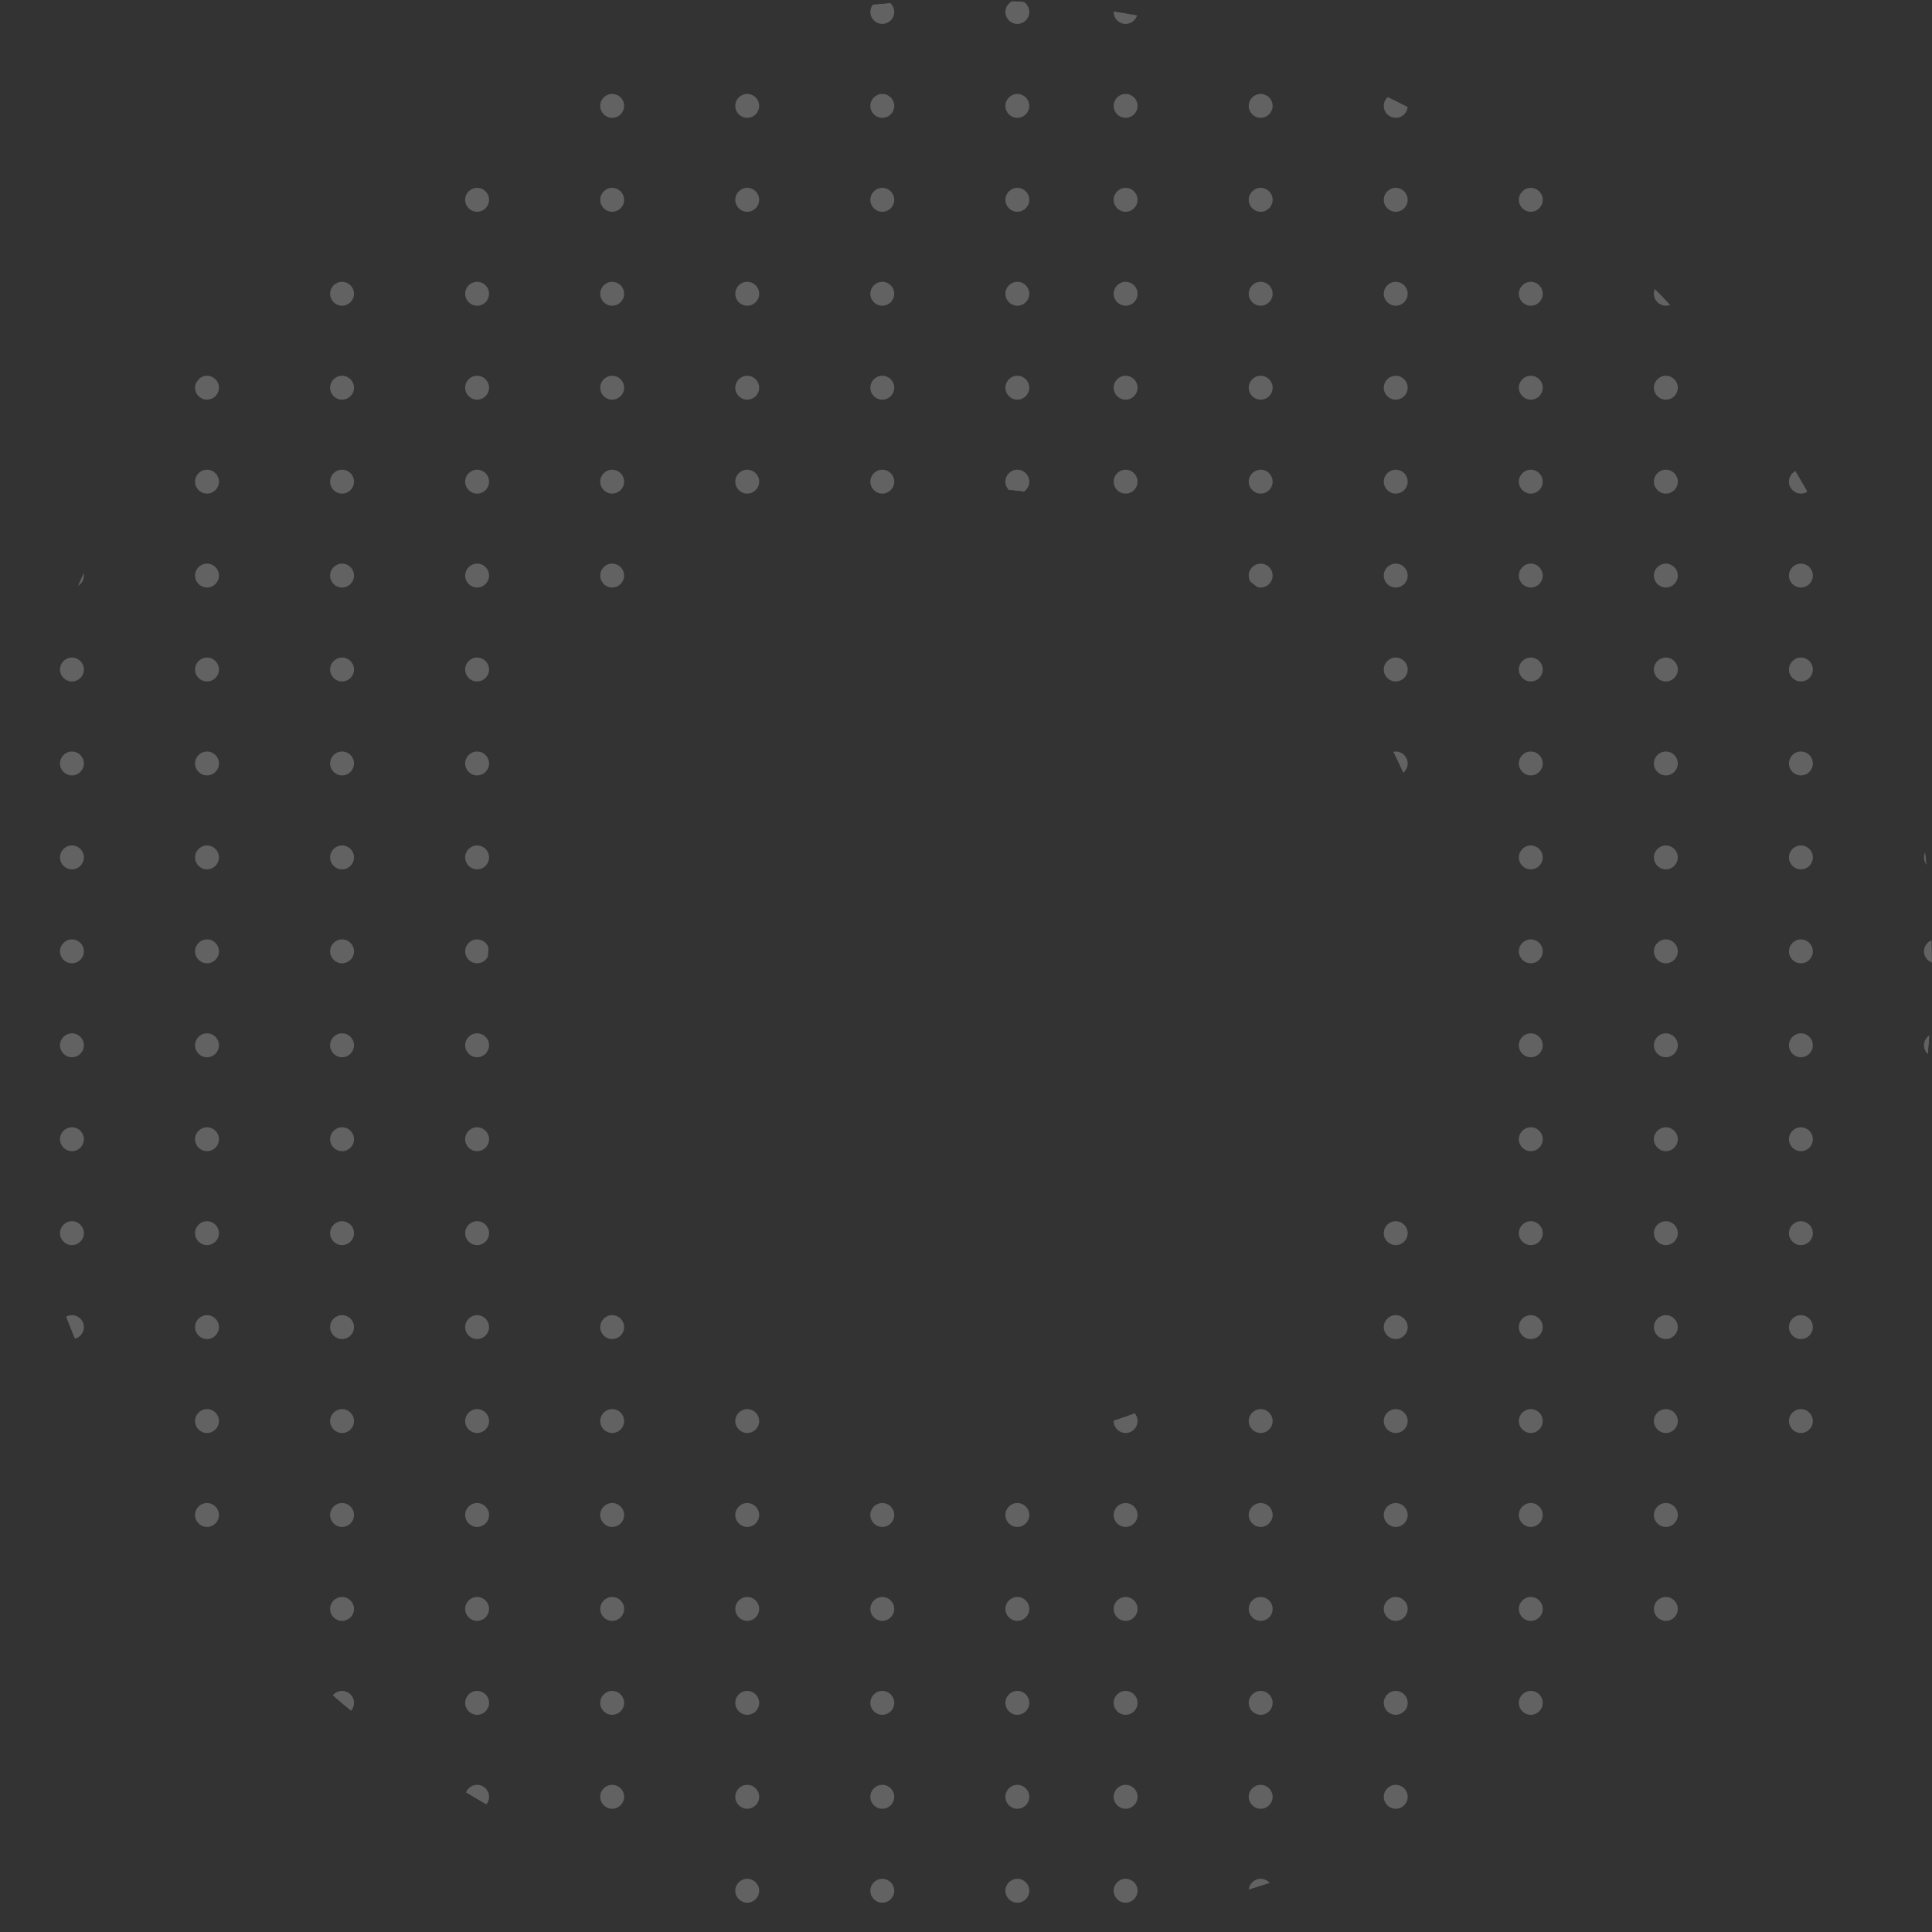 <svg xmlns="http://www.w3.org/2000/svg" xmlns:xlink="http://www.w3.org/1999/xlink" width="196" height="196" viewBox="0 0 196 196"><rect x="0" y="0" width="196" height="196" fill="#333333" stroke="none"/><defs><style>.a,.d{fill:#fff;}.a{stroke:#000;stroke-miterlimit:10;}.b{opacity:0.5;clip-path:url(#a);}.c{opacity:0.46;}</style><clipPath id="a"><path class="a" d="M1305-2359a98,98,0,0,0-98,98,98,98,0,0,0,98,98,98,98,0,0,0,98-98A98,98,0,0,0,1305-2359Zm0,146.484A48.488,48.488,0,0,1,1256.516-2261,48.488,48.488,0,0,1,1305-2309.484,48.488,48.488,0,0,1,1353.484-2261,48.488,48.488,0,0,1,1305-2212.516Z" transform="translate(-1021 3386)"/></clipPath></defs><g class="b" transform="translate(-186 -1027)"><g class="c" transform="translate(137.281 1027)"><circle class="d" cx="1.212" cy="1.212" r="1.212" transform="translate(13.701)"/><circle class="d" cx="1.212" cy="1.212" r="1.212" transform="translate(27.403)"/><circle class="d" cx="1.212" cy="1.212" r="1.212"/><circle class="d" cx="1.212" cy="1.212" r="1.212" transform="translate(41.105)"/><circle class="d" cx="1.212" cy="1.212" r="1.212" transform="translate(54.806)"/><circle class="d" cx="1.212" cy="1.212" r="1.212" transform="translate(68.507)"/><circle class="d" cx="1.212" cy="1.212" r="1.212" transform="translate(95.91)"/><circle class="d" cx="1.212" cy="1.212" r="1.212" transform="translate(109.612)"/><circle class="d" cx="1.212" cy="1.212" r="1.212" transform="translate(82.209)"/><circle class="d" cx="1.212" cy="1.212" r="1.212" transform="translate(123.313)"/><circle class="d" cx="1.212" cy="1.212" r="1.212" transform="translate(137.015)"/><circle class="d" cx="1.212" cy="1.212" r="1.212" transform="translate(150.716)"/><circle class="d" cx="1.212" cy="1.212" r="1.212" transform="translate(13.701 9.53)"/><circle class="d" cx="1.212" cy="1.212" r="1.212" transform="translate(27.403 9.53)"/><circle class="d" cx="1.212" cy="1.212" r="1.212" transform="translate(0 9.53)"/><circle class="d" cx="1.212" cy="1.212" r="1.212" transform="translate(41.105 9.53)"/><circle class="d" cx="1.212" cy="1.212" r="1.212" transform="translate(54.806 9.53)"/><circle class="d" cx="1.212" cy="1.212" r="1.212" transform="translate(68.507 9.53)"/><circle class="d" cx="1.212" cy="1.212" r="1.212" transform="translate(95.91 9.53)"/><circle class="d" cx="1.212" cy="1.212" r="1.212" transform="translate(109.612 9.53)"/><circle class="d" cx="1.212" cy="1.212" r="1.212" transform="translate(82.209 9.53)"/><circle class="d" cx="1.212" cy="1.212" r="1.212" transform="translate(123.313 9.53)"/><circle class="d" cx="1.212" cy="1.212" r="1.212" transform="translate(137.015 9.53)"/><circle class="d" cx="1.212" cy="1.212" r="1.212" transform="translate(150.716 9.53)"/><circle class="d" cx="1.212" cy="1.212" r="1.212" transform="translate(13.701 19.06)"/><circle class="d" cx="1.212" cy="1.212" r="1.212" transform="translate(27.403 19.06)"/><circle class="d" cx="1.212" cy="1.212" r="1.212" transform="translate(0 19.06)"/><circle class="d" cx="1.212" cy="1.212" r="1.212" transform="translate(41.105 19.06)"/><circle class="d" cx="1.212" cy="1.212" r="1.212" transform="translate(54.806 19.06)"/><circle class="d" cx="1.212" cy="1.212" r="1.212" transform="translate(68.507 19.06)"/><circle class="d" cx="1.212" cy="1.212" r="1.212" transform="translate(95.91 19.06)"/><circle class="d" cx="1.212" cy="1.212" r="1.212" transform="translate(109.612 19.06)"/><circle class="d" cx="1.212" cy="1.212" r="1.212" transform="translate(82.209 19.06)"/><circle class="d" cx="1.212" cy="1.212" r="1.212" transform="translate(123.313 19.06)"/><circle class="d" cx="1.212" cy="1.212" r="1.212" transform="translate(137.015 19.06)"/><circle class="d" cx="1.212" cy="1.212" r="1.212" transform="translate(150.716 19.06)"/><circle class="d" cx="1.212" cy="1.212" r="1.212" transform="translate(13.701 28.591)"/><circle class="d" cx="1.212" cy="1.212" r="1.212" transform="translate(27.403 28.591)"/><circle class="d" cx="1.212" cy="1.212" r="1.212" transform="translate(0 28.591)"/><circle class="d" cx="1.212" cy="1.212" r="1.212" transform="translate(41.105 28.591)"/><circle class="d" cx="1.212" cy="1.212" r="1.212" transform="translate(54.806 28.591)"/><circle class="d" cx="1.212" cy="1.212" r="1.212" transform="translate(68.507 28.591)"/><circle class="d" cx="1.212" cy="1.212" r="1.212" transform="translate(95.91 28.591)"/><circle class="d" cx="1.212" cy="1.212" r="1.212" transform="translate(109.612 28.591)"/><circle class="d" cx="1.212" cy="1.212" r="1.212" transform="translate(82.209 28.591)"/><circle class="d" cx="1.212" cy="1.212" r="1.212" transform="translate(123.313 28.591)"/><circle class="d" cx="1.212" cy="1.212" r="1.212" transform="translate(137.015 28.591)"/><circle class="d" cx="1.212" cy="1.212" r="1.212" transform="translate(150.716 28.591)"/><circle class="d" cx="1.212" cy="1.212" r="1.212" transform="translate(13.701 38.121)"/><circle class="d" cx="1.212" cy="1.212" r="1.212" transform="translate(27.403 38.121)"/><circle class="d" cx="1.212" cy="1.212" r="1.212" transform="translate(0 38.121)"/><circle class="d" cx="1.212" cy="1.212" r="1.212" transform="translate(41.105 38.121)"/><circle class="d" cx="1.212" cy="1.212" r="1.212" transform="translate(54.806 38.121)"/><circle class="d" cx="1.212" cy="1.212" r="1.212" transform="translate(68.507 38.121)"/><circle class="d" cx="1.212" cy="1.212" r="1.212" transform="translate(95.91 38.121)"/><circle class="d" cx="1.212" cy="1.212" r="1.212" transform="translate(109.612 38.121)"/><circle class="d" cx="1.212" cy="1.212" r="1.212" transform="translate(82.209 38.121)"/><circle class="d" cx="1.212" cy="1.212" r="1.212" transform="translate(123.313 38.121)"/><circle class="d" cx="1.212" cy="1.212" r="1.212" transform="translate(137.015 38.121)"/><circle class="d" cx="1.212" cy="1.212" r="1.212" transform="translate(150.716 38.121)"/><circle class="d" cx="1.212" cy="1.212" r="1.212" transform="translate(13.701 47.651)"/><circle class="d" cx="1.212" cy="1.212" r="1.212" transform="translate(27.403 47.651)"/><circle class="d" cx="1.212" cy="1.212" r="1.212" transform="translate(0 47.651)"/><circle class="d" cx="1.212" cy="1.212" r="1.212" transform="translate(41.105 47.651)"/><circle class="d" cx="1.212" cy="1.212" r="1.212" transform="translate(54.806 47.651)"/><circle class="d" cx="1.212" cy="1.212" r="1.212" transform="translate(68.507 47.651)"/><circle class="d" cx="1.212" cy="1.212" r="1.212" transform="translate(95.91 47.651)"/><circle class="d" cx="1.212" cy="1.212" r="1.212" transform="translate(109.612 47.651)"/><circle class="d" cx="1.212" cy="1.212" r="1.212" transform="translate(82.209 47.651)"/><circle class="d" cx="1.212" cy="1.212" r="1.212" transform="translate(123.313 47.651)"/><circle class="d" cx="1.212" cy="1.212" r="1.212" transform="translate(137.015 47.651)"/><circle class="d" cx="1.212" cy="1.212" r="1.212" transform="translate(150.716 47.651)"/><circle class="d" cx="1.212" cy="1.212" r="1.212" transform="translate(13.701 57.18)"/><circle class="d" cx="1.212" cy="1.212" r="1.212" transform="translate(27.403 57.18)"/><circle class="d" cx="1.212" cy="1.212" r="1.212" transform="translate(0 57.18)"/><circle class="d" cx="1.212" cy="1.212" r="1.212" transform="translate(41.105 57.18)"/><circle class="d" cx="1.212" cy="1.212" r="1.212" transform="translate(54.806 57.18)"/><circle class="d" cx="1.212" cy="1.212" r="1.212" transform="translate(68.507 57.18)"/><circle class="d" cx="1.212" cy="1.212" r="1.212" transform="translate(95.91 57.18)"/><circle class="d" cx="1.212" cy="1.212" r="1.212" transform="translate(109.612 57.18)"/><circle class="d" cx="1.212" cy="1.212" r="1.212" transform="translate(82.209 57.18)"/><circle class="d" cx="1.212" cy="1.212" r="1.212" transform="translate(123.313 57.18)"/><circle class="d" cx="1.212" cy="1.212" r="1.212" transform="translate(137.015 57.18)"/><circle class="d" cx="1.212" cy="1.212" r="1.212" transform="translate(150.716 57.18)"/><circle class="d" cx="1.212" cy="1.212" r="1.212" transform="translate(13.701 66.71)"/><circle class="d" cx="1.212" cy="1.212" r="1.212" transform="translate(27.403 66.71)"/><circle class="d" cx="1.212" cy="1.212" r="1.212" transform="translate(0 66.71)"/><circle class="d" cx="1.212" cy="1.212" r="1.212" transform="translate(41.105 66.71)"/><circle class="d" cx="1.212" cy="1.212" r="1.212" transform="translate(54.806 66.71)"/><circle class="d" cx="1.212" cy="1.212" r="1.212" transform="translate(68.507 66.71)"/><circle class="d" cx="1.212" cy="1.212" r="1.212" transform="translate(95.91 66.71)"/><circle class="d" cx="1.212" cy="1.212" r="1.212" transform="translate(109.612 66.71)"/><circle class="d" cx="1.212" cy="1.212" r="1.212" transform="translate(82.209 66.71)"/><circle class="d" cx="1.212" cy="1.212" r="1.212" transform="translate(123.313 66.71)"/><circle class="d" cx="1.212" cy="1.212" r="1.212" transform="translate(137.015 66.71)"/><circle class="d" cx="1.212" cy="1.212" r="1.212" transform="translate(150.716 66.71)"/><circle class="d" cx="1.212" cy="1.212" r="1.212" transform="translate(13.701 76.241)"/><circle class="d" cx="1.212" cy="1.212" r="1.212" transform="translate(27.403 76.241)"/><circle class="d" cx="1.212" cy="1.212" r="1.212" transform="translate(0 76.241)"/><circle class="d" cx="1.212" cy="1.212" r="1.212" transform="translate(41.105 76.241)"/><circle class="d" cx="1.212" cy="1.212" r="1.212" transform="translate(54.806 76.241)"/><circle class="d" cx="1.212" cy="1.212" r="1.212" transform="translate(68.507 76.241)"/><circle class="d" cx="1.212" cy="1.212" r="1.212" transform="translate(95.91 76.241)"/><circle class="d" cx="1.212" cy="1.212" r="1.212" transform="translate(109.612 76.241)"/><circle class="d" cx="1.212" cy="1.212" r="1.212" transform="translate(82.209 76.241)"/><circle class="d" cx="1.212" cy="1.212" r="1.212" transform="translate(123.313 76.241)"/><circle class="d" cx="1.212" cy="1.212" r="1.212" transform="translate(137.015 76.241)"/><circle class="d" cx="1.212" cy="1.212" r="1.212" transform="translate(150.716 76.241)"/><circle class="d" cx="1.212" cy="1.212" r="1.212" transform="translate(13.701 85.771)"/><circle class="d" cx="1.212" cy="1.212" r="1.212" transform="translate(27.403 85.771)"/><circle class="d" cx="1.212" cy="1.212" r="1.212" transform="translate(0 85.771)"/><circle class="d" cx="1.212" cy="1.212" r="1.212" transform="translate(41.105 85.771)"/><circle class="d" cx="1.212" cy="1.212" r="1.212" transform="translate(54.806 85.771)"/><circle class="d" cx="1.212" cy="1.212" r="1.212" transform="translate(68.507 85.771)"/><circle class="d" cx="1.212" cy="1.212" r="1.212" transform="translate(95.91 85.771)"/><circle class="d" cx="1.212" cy="1.212" r="1.212" transform="translate(109.612 85.771)"/><circle class="d" cx="1.212" cy="1.212" r="1.212" transform="translate(82.209 85.771)"/><circle class="d" cx="1.212" cy="1.212" r="1.212" transform="translate(123.313 85.771)"/><circle class="d" cx="1.212" cy="1.212" r="1.212" transform="translate(137.015 85.771)"/><circle class="d" cx="1.212" cy="1.212" r="1.212" transform="translate(150.716 85.771)"/><circle class="d" cx="1.212" cy="1.212" r="1.212" transform="translate(13.701 95.301)"/><circle class="d" cx="1.212" cy="1.212" r="1.212" transform="translate(27.403 95.301)"/><circle class="d" cx="1.212" cy="1.212" r="1.212" transform="translate(0 95.301)"/><circle class="d" cx="1.212" cy="1.212" r="1.212" transform="translate(41.105 95.301)"/><circle class="d" cx="1.212" cy="1.212" r="1.212" transform="translate(54.806 95.301)"/><circle class="d" cx="1.212" cy="1.212" r="1.212" transform="translate(68.507 95.301)"/><circle class="d" cx="1.212" cy="1.212" r="1.212" transform="translate(95.91 95.301)"/><circle class="d" cx="1.212" cy="1.212" r="1.212" transform="translate(109.612 95.301)"/><circle class="d" cx="1.212" cy="1.212" r="1.212" transform="translate(82.209 95.301)"/><circle class="d" cx="1.212" cy="1.212" r="1.212" transform="translate(123.313 95.301)"/><circle class="d" cx="1.212" cy="1.212" r="1.212" transform="translate(137.015 95.301)"/><circle class="d" cx="1.212" cy="1.212" r="1.212" transform="translate(150.716 95.301)"/><circle class="d" cx="1.212" cy="1.212" r="1.212" transform="translate(175.402)"/><circle class="d" cx="1.212" cy="1.212" r="1.212" transform="translate(189.103)"/><circle class="d" cx="1.212" cy="1.212" r="1.212" transform="translate(161.7)"/><circle class="d" cx="1.212" cy="1.212" r="1.212" transform="translate(202.805)"/><circle class="d" cx="1.212" cy="1.212" r="1.212" transform="translate(216.506)"/><circle class="d" cx="1.212" cy="1.212" r="1.212" transform="translate(230.208)"/><circle class="d" cx="1.212" cy="1.212" r="1.212" transform="translate(257.611)"/><circle class="d" cx="1.212" cy="1.212" r="1.212" transform="translate(271.312)"/><circle class="d" cx="1.212" cy="1.212" r="1.212" transform="translate(243.909)"/><circle class="d" cx="1.212" cy="1.212" r="1.212" transform="translate(285.013)"/><circle class="d" cx="1.212" cy="1.212" r="1.212" transform="translate(298.715)"/><circle class="d" cx="1.212" cy="1.212" r="1.212" transform="translate(312.416)"/><circle class="d" cx="1.212" cy="1.212" r="1.212" transform="translate(175.402 9.53)"/><circle class="d" cx="1.212" cy="1.212" r="1.212" transform="translate(189.103 9.53)"/><circle class="d" cx="1.212" cy="1.212" r="1.212" transform="translate(161.7 9.53)"/><circle class="d" cx="1.212" cy="1.212" r="1.212" transform="translate(202.805 9.53)"/><circle class="d" cx="1.212" cy="1.212" r="1.212" transform="translate(216.506 9.53)"/><circle class="d" cx="1.212" cy="1.212" r="1.212" transform="translate(230.208 9.53)"/><circle class="d" cx="1.212" cy="1.212" r="1.212" transform="translate(257.611 9.53)"/><circle class="d" cx="1.212" cy="1.212" r="1.212" transform="translate(271.312 9.53)"/><circle class="d" cx="1.212" cy="1.212" r="1.212" transform="translate(243.909 9.53)"/><circle class="d" cx="1.212" cy="1.212" r="1.212" transform="translate(285.013 9.53)"/><circle class="d" cx="1.212" cy="1.212" r="1.212" transform="translate(298.715 9.53)"/><circle class="d" cx="1.212" cy="1.212" r="1.212" transform="translate(312.416 9.53)"/><circle class="d" cx="1.212" cy="1.212" r="1.212" transform="translate(175.402 19.06)"/><circle class="d" cx="1.212" cy="1.212" r="1.212" transform="translate(189.103 19.06)"/><circle class="d" cx="1.212" cy="1.212" r="1.212" transform="translate(161.7 19.06)"/><circle class="d" cx="1.212" cy="1.212" r="1.212" transform="translate(202.805 19.06)"/><circle class="d" cx="1.212" cy="1.212" r="1.212" transform="translate(216.506 19.06)"/><circle class="d" cx="1.212" cy="1.212" r="1.212" transform="translate(230.208 19.06)"/><circle class="d" cx="1.212" cy="1.212" r="1.212" transform="translate(257.611 19.06)"/><circle class="d" cx="1.212" cy="1.212" r="1.212" transform="translate(271.312 19.06)"/><circle class="d" cx="1.212" cy="1.212" r="1.212" transform="translate(243.909 19.06)"/><circle class="d" cx="1.212" cy="1.212" r="1.212" transform="translate(285.013 19.06)"/><circle class="d" cx="1.212" cy="1.212" r="1.212" transform="translate(298.715 19.06)"/><circle class="d" cx="1.212" cy="1.212" r="1.212" transform="translate(312.416 19.06)"/><circle class="d" cx="1.212" cy="1.212" r="1.212" transform="translate(175.402 28.591)"/><circle class="d" cx="1.212" cy="1.212" r="1.212" transform="translate(189.103 28.591)"/><circle class="d" cx="1.212" cy="1.212" r="1.212" transform="translate(161.7 28.591)"/><circle class="d" cx="1.212" cy="1.212" r="1.212" transform="translate(202.805 28.591)"/><circle class="d" cx="1.212" cy="1.212" r="1.212" transform="translate(216.506 28.591)"/><circle class="d" cx="1.212" cy="1.212" r="1.212" transform="translate(230.208 28.591)"/><circle class="d" cx="1.212" cy="1.212" r="1.212" transform="translate(257.611 28.591)"/><circle class="d" cx="1.212" cy="1.212" r="1.212" transform="translate(271.312 28.591)"/><circle class="d" cx="1.212" cy="1.212" r="1.212" transform="translate(243.909 28.591)"/><circle class="d" cx="1.212" cy="1.212" r="1.212" transform="translate(285.013 28.591)"/><circle class="d" cx="1.212" cy="1.212" r="1.212" transform="translate(298.715 28.591)"/><circle class="d" cx="1.212" cy="1.212" r="1.212" transform="translate(312.416 28.591)"/><circle class="d" cx="1.212" cy="1.212" r="1.212" transform="translate(175.402 38.121)"/><circle class="d" cx="1.212" cy="1.212" r="1.212" transform="translate(189.103 38.121)"/><circle class="d" cx="1.212" cy="1.212" r="1.212" transform="translate(161.7 38.121)"/><circle class="d" cx="1.212" cy="1.212" r="1.212" transform="translate(202.805 38.121)"/><circle class="d" cx="1.212" cy="1.212" r="1.212" transform="translate(216.506 38.121)"/><circle class="d" cx="1.212" cy="1.212" r="1.212" transform="translate(230.208 38.121)"/><circle class="d" cx="1.212" cy="1.212" r="1.212" transform="translate(257.611 38.121)"/><circle class="d" cx="1.212" cy="1.212" r="1.212" transform="translate(271.312 38.121)"/><circle class="d" cx="1.212" cy="1.212" r="1.212" transform="translate(243.909 38.121)"/><circle class="d" cx="1.212" cy="1.212" r="1.212" transform="translate(285.013 38.121)"/><circle class="d" cx="1.212" cy="1.212" r="1.212" transform="translate(298.715 38.121)"/><circle class="d" cx="1.212" cy="1.212" r="1.212" transform="translate(312.416 38.121)"/><circle class="d" cx="1.212" cy="1.212" r="1.212" transform="translate(175.402 47.651)"/><circle class="d" cx="1.212" cy="1.212" r="1.212" transform="translate(189.103 47.651)"/><circle class="d" cx="1.212" cy="1.212" r="1.212" transform="translate(161.7 47.651)"/><circle class="d" cx="1.212" cy="1.212" r="1.212" transform="translate(202.805 47.651)"/><circle class="d" cx="1.212" cy="1.212" r="1.212" transform="translate(216.506 47.651)"/><circle class="d" cx="1.212" cy="1.212" r="1.212" transform="translate(230.208 47.651)"/><circle class="d" cx="1.212" cy="1.212" r="1.212" transform="translate(257.611 47.651)"/><circle class="d" cx="1.212" cy="1.212" r="1.212" transform="translate(271.312 47.651)"/><circle class="d" cx="1.212" cy="1.212" r="1.212" transform="translate(243.909 47.651)"/><circle class="d" cx="1.212" cy="1.212" r="1.212" transform="translate(285.013 47.651)"/><circle class="d" cx="1.212" cy="1.212" r="1.212" transform="translate(298.715 47.651)"/><circle class="d" cx="1.212" cy="1.212" r="1.212" transform="translate(312.416 47.651)"/><circle class="d" cx="1.212" cy="1.212" r="1.212" transform="translate(175.402 57.18)"/><circle class="d" cx="1.212" cy="1.212" r="1.212" transform="translate(189.103 57.18)"/><circle class="d" cx="1.212" cy="1.212" r="1.212" transform="translate(161.7 57.18)"/><circle class="d" cx="1.212" cy="1.212" r="1.212" transform="translate(202.805 57.18)"/><circle class="d" cx="1.212" cy="1.212" r="1.212" transform="translate(216.506 57.18)"/><circle class="d" cx="1.212" cy="1.212" r="1.212" transform="translate(230.208 57.18)"/><circle class="d" cx="1.212" cy="1.212" r="1.212" transform="translate(257.611 57.18)"/><circle class="d" cx="1.212" cy="1.212" r="1.212" transform="translate(271.312 57.18)"/><circle class="d" cx="1.212" cy="1.212" r="1.212" transform="translate(243.909 57.18)"/><circle class="d" cx="1.212" cy="1.212" r="1.212" transform="translate(285.013 57.18)"/><circle class="d" cx="1.212" cy="1.212" r="1.212" transform="translate(298.715 57.18)"/><circle class="d" cx="1.212" cy="1.212" r="1.212" transform="translate(312.416 57.18)"/><circle class="d" cx="1.212" cy="1.212" r="1.212" transform="translate(175.402 66.71)"/><circle class="d" cx="1.212" cy="1.212" r="1.212" transform="translate(189.103 66.71)"/><circle class="d" cx="1.212" cy="1.212" r="1.212" transform="translate(161.7 66.71)"/><circle class="d" cx="1.212" cy="1.212" r="1.212" transform="translate(202.805 66.71)"/><circle class="d" cx="1.212" cy="1.212" r="1.212" transform="translate(216.506 66.71)"/><circle class="d" cx="1.212" cy="1.212" r="1.212" transform="translate(230.208 66.71)"/><circle class="d" cx="1.212" cy="1.212" r="1.212" transform="translate(257.611 66.71)"/><circle class="d" cx="1.212" cy="1.212" r="1.212" transform="translate(271.312 66.71)"/><circle class="d" cx="1.212" cy="1.212" r="1.212" transform="translate(243.909 66.71)"/><circle class="d" cx="1.212" cy="1.212" r="1.212" transform="translate(285.013 66.71)"/><circle class="d" cx="1.212" cy="1.212" r="1.212" transform="translate(298.715 66.71)"/><circle class="d" cx="1.212" cy="1.212" r="1.212" transform="translate(312.416 66.71)"/><circle class="d" cx="1.212" cy="1.212" r="1.212" transform="translate(175.402 76.241)"/><circle class="d" cx="1.212" cy="1.212" r="1.212" transform="translate(189.103 76.241)"/><circle class="d" cx="1.212" cy="1.212" r="1.212" transform="translate(161.7 76.241)"/><circle class="d" cx="1.212" cy="1.212" r="1.212" transform="translate(202.805 76.241)"/><circle class="d" cx="1.212" cy="1.212" r="1.212" transform="translate(216.506 76.241)"/><circle class="d" cx="1.212" cy="1.212" r="1.212" transform="translate(230.208 76.241)"/><circle class="d" cx="1.212" cy="1.212" r="1.212" transform="translate(257.611 76.241)"/><circle class="d" cx="1.212" cy="1.212" r="1.212" transform="translate(271.312 76.241)"/><circle class="d" cx="1.212" cy="1.212" r="1.212" transform="translate(243.909 76.241)"/><circle class="d" cx="1.212" cy="1.212" r="1.212" transform="translate(285.013 76.241)"/><circle class="d" cx="1.212" cy="1.212" r="1.212" transform="translate(298.715 76.241)"/><circle class="d" cx="1.212" cy="1.212" r="1.212" transform="translate(312.416 76.241)"/><circle class="d" cx="1.212" cy="1.212" r="1.212" transform="translate(175.402 85.771)"/><circle class="d" cx="1.212" cy="1.212" r="1.212" transform="translate(189.103 85.771)"/><circle class="d" cx="1.212" cy="1.212" r="1.212" transform="translate(161.7 85.771)"/><circle class="d" cx="1.212" cy="1.212" r="1.212" transform="translate(202.805 85.771)"/><circle class="d" cx="1.212" cy="1.212" r="1.212" transform="translate(216.506 85.771)"/><circle class="d" cx="1.212" cy="1.212" r="1.212" transform="translate(230.208 85.771)"/><circle class="d" cx="1.212" cy="1.212" r="1.212" transform="translate(257.611 85.771)"/><circle class="d" cx="1.212" cy="1.212" r="1.212" transform="translate(271.312 85.771)"/><circle class="d" cx="1.212" cy="1.212" r="1.212" transform="translate(243.909 85.771)"/><circle class="d" cx="1.212" cy="1.212" r="1.212" transform="translate(285.013 85.771)"/><circle class="d" cx="1.212" cy="1.212" r="1.212" transform="translate(298.715 85.771)"/><circle class="d" cx="1.212" cy="1.212" r="1.212" transform="translate(312.416 85.771)"/><circle class="d" cx="1.212" cy="1.212" r="1.212" transform="translate(175.402 95.301)"/><circle class="d" cx="1.212" cy="1.212" r="1.212" transform="translate(189.103 95.301)"/><circle class="d" cx="1.212" cy="1.212" r="1.212" transform="translate(161.7 95.301)"/><circle class="d" cx="1.212" cy="1.212" r="1.212" transform="translate(202.805 95.301)"/><circle class="d" cx="1.212" cy="1.212" r="1.212" transform="translate(216.506 95.301)"/><circle class="d" cx="1.212" cy="1.212" r="1.212" transform="translate(230.208 95.301)"/><circle class="d" cx="1.212" cy="1.212" r="1.212" transform="translate(257.611 95.301)"/><circle class="d" cx="1.212" cy="1.212" r="1.212" transform="translate(271.312 95.301)"/><circle class="d" cx="1.212" cy="1.212" r="1.212" transform="translate(243.909 95.301)"/><circle class="d" cx="1.212" cy="1.212" r="1.212" transform="translate(285.013 95.301)"/><circle class="d" cx="1.212" cy="1.212" r="1.212" transform="translate(298.715 95.301)"/><circle class="d" cx="1.212" cy="1.212" r="1.212" transform="translate(312.416 95.301)"/><circle class="d" cx="1.212" cy="1.212" r="1.212" transform="translate(13.701 104.832)"/><circle class="d" cx="1.212" cy="1.212" r="1.212" transform="translate(27.403 104.832)"/><circle class="d" cx="1.212" cy="1.212" r="1.212" transform="translate(0 104.832)"/><circle class="d" cx="1.212" cy="1.212" r="1.212" transform="translate(41.105 104.832)"/><circle class="d" cx="1.212" cy="1.212" r="1.212" transform="translate(54.806 104.832)"/><circle class="d" cx="1.212" cy="1.212" r="1.212" transform="translate(68.507 104.832)"/><circle class="d" cx="1.212" cy="1.212" r="1.212" transform="translate(95.91 104.832)"/><circle class="d" cx="1.212" cy="1.212" r="1.212" transform="translate(109.612 104.832)"/><circle class="d" cx="1.212" cy="1.212" r="1.212" transform="translate(82.209 104.832)"/><circle class="d" cx="1.212" cy="1.212" r="1.212" transform="translate(123.313 104.832)"/><circle class="d" cx="1.212" cy="1.212" r="1.212" transform="translate(137.015 104.832)"/><circle class="d" cx="1.212" cy="1.212" r="1.212" transform="translate(150.716 104.832)"/><circle class="d" cx="1.212" cy="1.212" r="1.212" transform="translate(13.701 114.362)"/><circle class="d" cx="1.212" cy="1.212" r="1.212" transform="translate(27.403 114.362)"/><circle class="d" cx="1.212" cy="1.212" r="1.212" transform="translate(0 114.362)"/><circle class="d" cx="1.212" cy="1.212" r="1.212" transform="translate(41.105 114.362)"/><circle class="d" cx="1.212" cy="1.212" r="1.212" transform="translate(54.806 114.362)"/><circle class="d" cx="1.212" cy="1.212" r="1.212" transform="translate(68.507 114.362)"/><circle class="d" cx="1.212" cy="1.212" r="1.212" transform="translate(95.91 114.362)"/><circle class="d" cx="1.212" cy="1.212" r="1.212" transform="translate(109.612 114.362)"/><circle class="d" cx="1.212" cy="1.212" r="1.212" transform="translate(82.209 114.362)"/><circle class="d" cx="1.212" cy="1.212" r="1.212" transform="translate(123.313 114.362)"/><circle class="d" cx="1.212" cy="1.212" r="1.212" transform="translate(137.015 114.362)"/><circle class="d" cx="1.212" cy="1.212" r="1.212" transform="translate(150.716 114.362)"/><circle class="d" cx="1.212" cy="1.212" r="1.212" transform="translate(13.701 123.892)"/><circle class="d" cx="1.212" cy="1.212" r="1.212" transform="translate(27.403 123.892)"/><circle class="d" cx="1.212" cy="1.212" r="1.212" transform="translate(0 123.892)"/><circle class="d" cx="1.212" cy="1.212" r="1.212" transform="translate(41.105 123.892)"/><circle class="d" cx="1.212" cy="1.212" r="1.212" transform="translate(54.806 123.892)"/><circle class="d" cx="1.212" cy="1.212" r="1.212" transform="translate(68.507 123.892)"/><circle class="d" cx="1.212" cy="1.212" r="1.212" transform="translate(95.91 123.892)"/><circle class="d" cx="1.212" cy="1.212" r="1.212" transform="translate(109.612 123.892)"/><circle class="d" cx="1.212" cy="1.212" r="1.212" transform="translate(82.209 123.892)"/><circle class="d" cx="1.212" cy="1.212" r="1.212" transform="translate(123.313 123.892)"/><circle class="d" cx="1.212" cy="1.212" r="1.212" transform="translate(137.015 123.892)"/><circle class="d" cx="1.212" cy="1.212" r="1.212" transform="translate(150.716 123.892)"/><circle class="d" cx="1.212" cy="1.212" r="1.212" transform="translate(13.701 133.422)"/><circle class="d" cx="1.212" cy="1.212" r="1.212" transform="translate(27.403 133.422)"/><circle class="d" cx="1.212" cy="1.212" r="1.212" transform="translate(0 133.422)"/><circle class="d" cx="1.212" cy="1.212" r="1.212" transform="translate(41.105 133.422)"/><circle class="d" cx="1.212" cy="1.212" r="1.212" transform="translate(54.806 133.422)"/><circle class="d" cx="1.212" cy="1.212" r="1.212" transform="translate(68.507 133.422)"/><circle class="d" cx="1.212" cy="1.212" r="1.212" transform="translate(95.91 133.422)"/><circle class="d" cx="1.212" cy="1.212" r="1.212" transform="translate(109.612 133.422)"/><circle class="d" cx="1.212" cy="1.212" r="1.212" transform="translate(82.209 133.422)"/><circle class="d" cx="1.212" cy="1.212" r="1.212" transform="translate(123.313 133.422)"/><circle class="d" cx="1.212" cy="1.212" r="1.212" transform="translate(137.015 133.422)"/><circle class="d" cx="1.212" cy="1.212" r="1.212" transform="translate(150.716 133.422)"/><circle class="d" cx="1.212" cy="1.212" r="1.212" transform="translate(13.701 142.952)"/><circle class="d" cx="1.212" cy="1.212" r="1.212" transform="translate(27.403 142.952)"/><circle class="d" cx="1.212" cy="1.212" r="1.212" transform="translate(0 142.952)"/><circle class="d" cx="1.212" cy="1.212" r="1.212" transform="translate(41.105 142.952)"/><circle class="d" cx="1.212" cy="1.212" r="1.212" transform="translate(54.806 142.952)"/><circle class="d" cx="1.212" cy="1.212" r="1.212" transform="translate(68.507 142.952)"/><circle class="d" cx="1.212" cy="1.212" r="1.212" transform="translate(95.91 142.952)"/><circle class="d" cx="1.212" cy="1.212" r="1.212" transform="translate(109.612 142.952)"/><circle class="d" cx="1.212" cy="1.212" r="1.212" transform="translate(82.209 142.952)"/><circle class="d" cx="1.212" cy="1.212" r="1.212" transform="translate(123.313 142.952)"/><circle class="d" cx="1.212" cy="1.212" r="1.212" transform="translate(137.015 142.952)"/><circle class="d" cx="1.212" cy="1.212" r="1.212" transform="translate(150.716 142.952)"/><circle class="d" cx="1.212" cy="1.212" r="1.212" transform="translate(13.701 152.482)"/><circle class="d" cx="1.212" cy="1.212" r="1.212" transform="translate(27.403 152.482)"/><circle class="d" cx="1.212" cy="1.212" r="1.212" transform="translate(0 152.482)"/><circle class="d" cx="1.212" cy="1.212" r="1.212" transform="translate(41.105 152.482)"/><circle class="d" cx="1.212" cy="1.212" r="1.212" transform="translate(54.806 152.482)"/><circle class="d" cx="1.212" cy="1.212" r="1.212" transform="translate(68.507 152.482)"/><circle class="d" cx="1.212" cy="1.212" r="1.212" transform="translate(95.91 152.482)"/><circle class="d" cx="1.212" cy="1.212" r="1.212" transform="translate(109.612 152.482)"/><circle class="d" cx="1.212" cy="1.212" r="1.212" transform="translate(82.209 152.482)"/><circle class="d" cx="1.212" cy="1.212" r="1.212" transform="translate(123.313 152.482)"/><circle class="d" cx="1.212" cy="1.212" r="1.212" transform="translate(137.015 152.482)"/><circle class="d" cx="1.212" cy="1.212" r="1.212" transform="translate(150.716 152.482)"/><circle class="d" cx="1.212" cy="1.212" r="1.212" transform="translate(13.701 162.012)"/><circle class="d" cx="1.212" cy="1.212" r="1.212" transform="translate(27.403 162.012)"/><circle class="d" cx="1.212" cy="1.212" r="1.212" transform="translate(0 162.012)"/><circle class="d" cx="1.212" cy="1.212" r="1.212" transform="translate(41.105 162.012)"/><circle class="d" cx="1.212" cy="1.212" r="1.212" transform="translate(54.806 162.012)"/><circle class="d" cx="1.212" cy="1.212" r="1.212" transform="translate(68.507 162.012)"/><circle class="d" cx="1.212" cy="1.212" r="1.212" transform="translate(95.91 162.012)"/><circle class="d" cx="1.212" cy="1.212" r="1.212" transform="translate(109.612 162.012)"/><circle class="d" cx="1.212" cy="1.212" r="1.212" transform="translate(82.209 162.012)"/><circle class="d" cx="1.212" cy="1.212" r="1.212" transform="translate(123.313 162.012)"/><circle class="d" cx="1.212" cy="1.212" r="1.212" transform="translate(137.015 162.012)"/><circle class="d" cx="1.212" cy="1.212" r="1.212" transform="translate(150.716 162.012)"/><circle class="d" cx="1.212" cy="1.212" r="1.212" transform="translate(13.701 171.542)"/><circle class="d" cx="1.212" cy="1.212" r="1.212" transform="translate(27.403 171.542)"/><circle class="d" cx="1.212" cy="1.212" r="1.212" transform="translate(0 171.542)"/><circle class="d" cx="1.212" cy="1.212" r="1.212" transform="translate(41.105 171.542)"/><circle class="d" cx="1.212" cy="1.212" r="1.212" transform="translate(54.806 171.542)"/><circle class="d" cx="1.212" cy="1.212" r="1.212" transform="translate(68.507 171.542)"/><circle class="d" cx="1.212" cy="1.212" r="1.212" transform="translate(95.91 171.542)"/><circle class="d" cx="1.212" cy="1.212" r="1.212" transform="translate(109.612 171.542)"/><circle class="d" cx="1.212" cy="1.212" r="1.212" transform="translate(82.209 171.542)"/><circle class="d" cx="1.212" cy="1.212" r="1.212" transform="translate(123.313 171.542)"/><circle class="d" cx="1.212" cy="1.212" r="1.212" transform="translate(137.015 171.542)"/><circle class="d" cx="1.212" cy="1.212" r="1.212" transform="translate(150.716 171.542)"/><circle class="d" cx="1.212" cy="1.212" r="1.212" transform="translate(13.701 181.072)"/><circle class="d" cx="1.212" cy="1.212" r="1.212" transform="translate(27.403 181.072)"/><circle class="d" cx="1.212" cy="1.212" r="1.212" transform="translate(0 181.072)"/><circle class="d" cx="1.212" cy="1.212" r="1.212" transform="translate(41.105 181.072)"/><circle class="d" cx="1.212" cy="1.212" r="1.212" transform="translate(54.806 181.072)"/><circle class="d" cx="1.212" cy="1.212" r="1.212" transform="translate(68.507 181.072)"/><circle class="d" cx="1.212" cy="1.212" r="1.212" transform="translate(95.91 181.072)"/><circle class="d" cx="1.212" cy="1.212" r="1.212" transform="translate(109.612 181.072)"/><circle class="d" cx="1.212" cy="1.212" r="1.212" transform="translate(82.209 181.072)"/><circle class="d" cx="1.212" cy="1.212" r="1.212" transform="translate(123.313 181.072)"/><circle class="d" cx="1.212" cy="1.212" r="1.212" transform="translate(137.015 181.072)"/><circle class="d" cx="1.212" cy="1.212" r="1.212" transform="translate(150.716 181.072)"/><circle class="d" cx="1.212" cy="1.212" r="1.212" transform="translate(13.701 190.603)"/><circle class="d" cx="1.212" cy="1.212" r="1.212" transform="translate(27.403 190.603)"/><circle class="d" cx="1.212" cy="1.212" r="1.212" transform="translate(0 190.603)"/><circle class="d" cx="1.212" cy="1.212" r="1.212" transform="translate(41.105 190.603)"/><circle class="d" cx="1.212" cy="1.212" r="1.212" transform="translate(54.806 190.603)"/><circle class="d" cx="1.212" cy="1.212" r="1.212" transform="translate(68.507 190.603)"/><circle class="d" cx="1.212" cy="1.212" r="1.212" transform="translate(95.91 190.603)"/><circle class="d" cx="1.212" cy="1.212" r="1.212" transform="translate(109.612 190.603)"/><circle class="d" cx="1.212" cy="1.212" r="1.212" transform="translate(82.209 190.603)"/><circle class="d" cx="1.212" cy="1.212" r="1.212" transform="translate(123.313 190.603)"/><circle class="d" cx="1.212" cy="1.212" r="1.212" transform="translate(137.015 190.603)"/><circle class="d" cx="1.212" cy="1.212" r="1.212" transform="translate(150.716 190.603)"/><circle class="d" cx="1.212" cy="1.212" r="1.212" transform="translate(13.701 200.133)"/><circle class="d" cx="1.212" cy="1.212" r="1.212" transform="translate(27.403 200.133)"/><circle class="d" cx="1.212" cy="1.212" r="1.212" transform="translate(0 200.133)"/><circle class="d" cx="1.212" cy="1.212" r="1.212" transform="translate(41.105 200.133)"/><circle class="d" cx="1.212" cy="1.212" r="1.212" transform="translate(54.806 200.133)"/><circle class="d" cx="1.212" cy="1.212" r="1.212" transform="translate(68.507 200.133)"/><circle class="d" cx="1.212" cy="1.212" r="1.212" transform="translate(95.91 200.133)"/><circle class="d" cx="1.212" cy="1.212" r="1.212" transform="translate(109.612 200.133)"/><circle class="d" cx="1.212" cy="1.212" r="1.212" transform="translate(82.209 200.133)"/><circle class="d" cx="1.212" cy="1.212" r="1.212" transform="translate(123.313 200.133)"/><circle class="d" cx="1.212" cy="1.212" r="1.212" transform="translate(137.015 200.133)"/><circle class="d" cx="1.212" cy="1.212" r="1.212" transform="translate(150.716 200.133)"/><circle class="d" cx="1.212" cy="1.212" r="1.212" transform="translate(175.402 104.832)"/><circle class="d" cx="1.212" cy="1.212" r="1.212" transform="translate(189.103 104.832)"/><circle class="d" cx="1.212" cy="1.212" r="1.212" transform="translate(161.7 104.832)"/><circle class="d" cx="1.212" cy="1.212" r="1.212" transform="translate(202.805 104.832)"/><circle class="d" cx="1.212" cy="1.212" r="1.212" transform="translate(216.506 104.832)"/><circle class="d" cx="1.212" cy="1.212" r="1.212" transform="translate(230.208 104.832)"/><circle class="d" cx="1.212" cy="1.212" r="1.212" transform="translate(257.611 104.832)"/><circle class="d" cx="1.212" cy="1.212" r="1.212" transform="translate(271.312 104.832)"/><circle class="d" cx="1.212" cy="1.212" r="1.212" transform="translate(243.909 104.832)"/><circle class="d" cx="1.212" cy="1.212" r="1.212" transform="translate(285.013 104.832)"/><circle class="d" cx="1.212" cy="1.212" r="1.212" transform="translate(298.715 104.832)"/><circle class="d" cx="1.212" cy="1.212" r="1.212" transform="translate(312.416 104.832)"/><circle class="d" cx="1.212" cy="1.212" r="1.212" transform="translate(175.402 114.362)"/><circle class="d" cx="1.212" cy="1.212" r="1.212" transform="translate(189.103 114.362)"/><circle class="d" cx="1.212" cy="1.212" r="1.212" transform="translate(161.7 114.362)"/><circle class="d" cx="1.212" cy="1.212" r="1.212" transform="translate(202.805 114.362)"/><circle class="d" cx="1.212" cy="1.212" r="1.212" transform="translate(216.506 114.362)"/><circle class="d" cx="1.212" cy="1.212" r="1.212" transform="translate(230.208 114.362)"/><circle class="d" cx="1.212" cy="1.212" r="1.212" transform="translate(257.611 114.362)"/><circle class="d" cx="1.212" cy="1.212" r="1.212" transform="translate(271.312 114.362)"/><circle class="d" cx="1.212" cy="1.212" r="1.212" transform="translate(243.909 114.362)"/><circle class="d" cx="1.212" cy="1.212" r="1.212" transform="translate(285.013 114.362)"/><circle class="d" cx="1.212" cy="1.212" r="1.212" transform="translate(298.715 114.362)"/><circle class="d" cx="1.212" cy="1.212" r="1.212" transform="translate(312.416 114.362)"/><circle class="d" cx="1.212" cy="1.212" r="1.212" transform="translate(175.402 123.892)"/><circle class="d" cx="1.212" cy="1.212" r="1.212" transform="translate(189.103 123.892)"/><circle class="d" cx="1.212" cy="1.212" r="1.212" transform="translate(161.7 123.892)"/><circle class="d" cx="1.212" cy="1.212" r="1.212" transform="translate(202.805 123.892)"/><circle class="d" cx="1.212" cy="1.212" r="1.212" transform="translate(216.506 123.892)"/><circle class="d" cx="1.212" cy="1.212" r="1.212" transform="translate(230.208 123.892)"/><circle class="d" cx="1.212" cy="1.212" r="1.212" transform="translate(257.611 123.892)"/><circle class="d" cx="1.212" cy="1.212" r="1.212" transform="translate(271.312 123.892)"/><circle class="d" cx="1.212" cy="1.212" r="1.212" transform="translate(243.909 123.892)"/><circle class="d" cx="1.212" cy="1.212" r="1.212" transform="translate(285.013 123.892)"/><circle class="d" cx="1.212" cy="1.212" r="1.212" transform="translate(298.715 123.892)"/><circle class="d" cx="1.212" cy="1.212" r="1.212" transform="translate(312.416 123.892)"/><circle class="d" cx="1.212" cy="1.212" r="1.212" transform="translate(175.402 133.422)"/><circle class="d" cx="1.212" cy="1.212" r="1.212" transform="translate(189.103 133.422)"/><circle class="d" cx="1.212" cy="1.212" r="1.212" transform="translate(161.7 133.422)"/><circle class="d" cx="1.212" cy="1.212" r="1.212" transform="translate(202.805 133.422)"/><circle class="d" cx="1.212" cy="1.212" r="1.212" transform="translate(216.506 133.422)"/><circle class="d" cx="1.212" cy="1.212" r="1.212" transform="translate(230.208 133.422)"/><circle class="d" cx="1.212" cy="1.212" r="1.212" transform="translate(257.611 133.422)"/><circle class="d" cx="1.212" cy="1.212" r="1.212" transform="translate(271.312 133.422)"/><circle class="d" cx="1.212" cy="1.212" r="1.212" transform="translate(243.909 133.422)"/><circle class="d" cx="1.212" cy="1.212" r="1.212" transform="translate(285.013 133.422)"/><circle class="d" cx="1.212" cy="1.212" r="1.212" transform="translate(298.715 133.422)"/><circle class="d" cx="1.212" cy="1.212" r="1.212" transform="translate(312.416 133.422)"/><circle class="d" cx="1.212" cy="1.212" r="1.212" transform="translate(175.402 142.952)"/><circle class="d" cx="1.212" cy="1.212" r="1.212" transform="translate(189.103 142.952)"/><circle class="d" cx="1.212" cy="1.212" r="1.212" transform="translate(161.7 142.952)"/><circle class="d" cx="1.212" cy="1.212" r="1.212" transform="translate(202.805 142.952)"/><circle class="d" cx="1.212" cy="1.212" r="1.212" transform="translate(216.506 142.952)"/><circle class="d" cx="1.212" cy="1.212" r="1.212" transform="translate(230.208 142.952)"/><circle class="d" cx="1.212" cy="1.212" r="1.212" transform="translate(257.611 142.952)"/><circle class="d" cx="1.212" cy="1.212" r="1.212" transform="translate(271.312 142.952)"/><circle class="d" cx="1.212" cy="1.212" r="1.212" transform="translate(243.909 142.952)"/><circle class="d" cx="1.212" cy="1.212" r="1.212" transform="translate(285.013 142.952)"/><circle class="d" cx="1.212" cy="1.212" r="1.212" transform="translate(298.715 142.952)"/><circle class="d" cx="1.212" cy="1.212" r="1.212" transform="translate(312.416 142.952)"/><circle class="d" cx="1.212" cy="1.212" r="1.212" transform="translate(175.402 152.482)"/><circle class="d" cx="1.212" cy="1.212" r="1.212" transform="translate(189.103 152.482)"/><circle class="d" cx="1.212" cy="1.212" r="1.212" transform="translate(161.7 152.482)"/><circle class="d" cx="1.212" cy="1.212" r="1.212" transform="translate(202.805 152.482)"/><circle class="d" cx="1.212" cy="1.212" r="1.212" transform="translate(216.506 152.482)"/><circle class="d" cx="1.212" cy="1.212" r="1.212" transform="translate(230.208 152.482)"/><circle class="d" cx="1.212" cy="1.212" r="1.212" transform="translate(257.611 152.482)"/><circle class="d" cx="1.212" cy="1.212" r="1.212" transform="translate(271.312 152.482)"/><circle class="d" cx="1.212" cy="1.212" r="1.212" transform="translate(243.909 152.482)"/><circle class="d" cx="1.212" cy="1.212" r="1.212" transform="translate(285.013 152.482)"/><circle class="d" cx="1.212" cy="1.212" r="1.212" transform="translate(298.715 152.482)"/><circle class="d" cx="1.212" cy="1.212" r="1.212" transform="translate(312.416 152.482)"/><circle class="d" cx="1.212" cy="1.212" r="1.212" transform="translate(175.402 162.012)"/><circle class="d" cx="1.212" cy="1.212" r="1.212" transform="translate(189.103 162.012)"/><circle class="d" cx="1.212" cy="1.212" r="1.212" transform="translate(161.7 162.012)"/><circle class="d" cx="1.212" cy="1.212" r="1.212" transform="translate(202.805 162.012)"/><circle class="d" cx="1.212" cy="1.212" r="1.212" transform="translate(216.506 162.012)"/><circle class="d" cx="1.212" cy="1.212" r="1.212" transform="translate(230.208 162.012)"/><circle class="d" cx="1.212" cy="1.212" r="1.212" transform="translate(257.611 162.012)"/><circle class="d" cx="1.212" cy="1.212" r="1.212" transform="translate(271.312 162.012)"/><circle class="d" cx="1.212" cy="1.212" r="1.212" transform="translate(243.909 162.012)"/><circle class="d" cx="1.212" cy="1.212" r="1.212" transform="translate(285.013 162.012)"/><circle class="d" cx="1.212" cy="1.212" r="1.212" transform="translate(298.715 162.012)"/><circle class="d" cx="1.212" cy="1.212" r="1.212" transform="translate(312.416 162.012)"/><circle class="d" cx="1.212" cy="1.212" r="1.212" transform="translate(175.402 171.542)"/><circle class="d" cx="1.212" cy="1.212" r="1.212" transform="translate(189.103 171.542)"/><circle class="d" cx="1.212" cy="1.212" r="1.212" transform="translate(161.7 171.542)"/><circle class="d" cx="1.212" cy="1.212" r="1.212" transform="translate(202.805 171.542)"/><circle class="d" cx="1.212" cy="1.212" r="1.212" transform="translate(216.506 171.542)"/><circle class="d" cx="1.212" cy="1.212" r="1.212" transform="translate(230.208 171.542)"/><circle class="d" cx="1.212" cy="1.212" r="1.212" transform="translate(257.611 171.542)"/><circle class="d" cx="1.212" cy="1.212" r="1.212" transform="translate(271.312 171.542)"/><circle class="d" cx="1.212" cy="1.212" r="1.212" transform="translate(243.909 171.542)"/><circle class="d" cx="1.212" cy="1.212" r="1.212" transform="translate(285.013 171.542)"/><circle class="d" cx="1.212" cy="1.212" r="1.212" transform="translate(298.715 171.542)"/><circle class="d" cx="1.212" cy="1.212" r="1.212" transform="translate(312.416 171.542)"/><circle class="d" cx="1.212" cy="1.212" r="1.212" transform="translate(175.402 181.072)"/><circle class="d" cx="1.212" cy="1.212" r="1.212" transform="translate(189.103 181.072)"/><circle class="d" cx="1.212" cy="1.212" r="1.212" transform="translate(161.7 181.072)"/><circle class="d" cx="1.212" cy="1.212" r="1.212" transform="translate(202.805 181.072)"/><circle class="d" cx="1.212" cy="1.212" r="1.212" transform="translate(216.506 181.072)"/><circle class="d" cx="1.212" cy="1.212" r="1.212" transform="translate(230.208 181.072)"/><circle class="d" cx="1.212" cy="1.212" r="1.212" transform="translate(257.611 181.072)"/><circle class="d" cx="1.212" cy="1.212" r="1.212" transform="translate(271.312 181.072)"/><circle class="d" cx="1.212" cy="1.212" r="1.212" transform="translate(243.909 181.072)"/><circle class="d" cx="1.212" cy="1.212" r="1.212" transform="translate(285.013 181.072)"/><circle class="d" cx="1.212" cy="1.212" r="1.212" transform="translate(298.715 181.072)"/><circle class="d" cx="1.212" cy="1.212" r="1.212" transform="translate(312.416 181.072)"/><circle class="d" cx="1.212" cy="1.212" r="1.212" transform="translate(175.402 190.603)"/><circle class="d" cx="1.212" cy="1.212" r="1.212" transform="translate(189.103 190.603)"/><circle class="d" cx="1.212" cy="1.212" r="1.212" transform="translate(161.7 190.603)"/><circle class="d" cx="1.212" cy="1.212" r="1.212" transform="translate(202.805 190.603)"/><circle class="d" cx="1.212" cy="1.212" r="1.212" transform="translate(216.506 190.603)"/><circle class="d" cx="1.212" cy="1.212" r="1.212" transform="translate(230.208 190.603)"/><circle class="d" cx="1.212" cy="1.212" r="1.212" transform="translate(257.611 190.603)"/><circle class="d" cx="1.212" cy="1.212" r="1.212" transform="translate(271.312 190.603)"/><circle class="d" cx="1.212" cy="1.212" r="1.212" transform="translate(243.909 190.603)"/><circle class="d" cx="1.212" cy="1.212" r="1.212" transform="translate(285.013 190.603)"/><circle class="d" cx="1.212" cy="1.212" r="1.212" transform="translate(298.715 190.603)"/><circle class="d" cx="1.212" cy="1.212" r="1.212" transform="translate(312.416 190.603)"/><circle class="d" cx="1.212" cy="1.212" r="1.212" transform="translate(175.402 200.133)"/><circle class="d" cx="1.212" cy="1.212" r="1.212" transform="translate(189.103 200.133)"/><circle class="d" cx="1.212" cy="1.212" r="1.212" transform="translate(161.7 200.133)"/><circle class="d" cx="1.212" cy="1.212" r="1.212" transform="translate(202.805 200.133)"/><circle class="d" cx="1.212" cy="1.212" r="1.212" transform="translate(216.506 200.133)"/><circle class="d" cx="1.212" cy="1.212" r="1.212" transform="translate(230.208 200.133)"/><circle class="d" cx="1.212" cy="1.212" r="1.212" transform="translate(257.611 200.133)"/><circle class="d" cx="1.212" cy="1.212" r="1.212" transform="translate(271.312 200.133)"/><circle class="d" cx="1.212" cy="1.212" r="1.212" transform="translate(243.909 200.133)"/><circle class="d" cx="1.212" cy="1.212" r="1.212" transform="translate(285.013 200.133)"/><circle class="d" cx="1.212" cy="1.212" r="1.212" transform="translate(298.715 200.133)"/><circle class="d" cx="1.212" cy="1.212" r="1.212" transform="translate(312.416 200.133)"/></g></g></svg>
